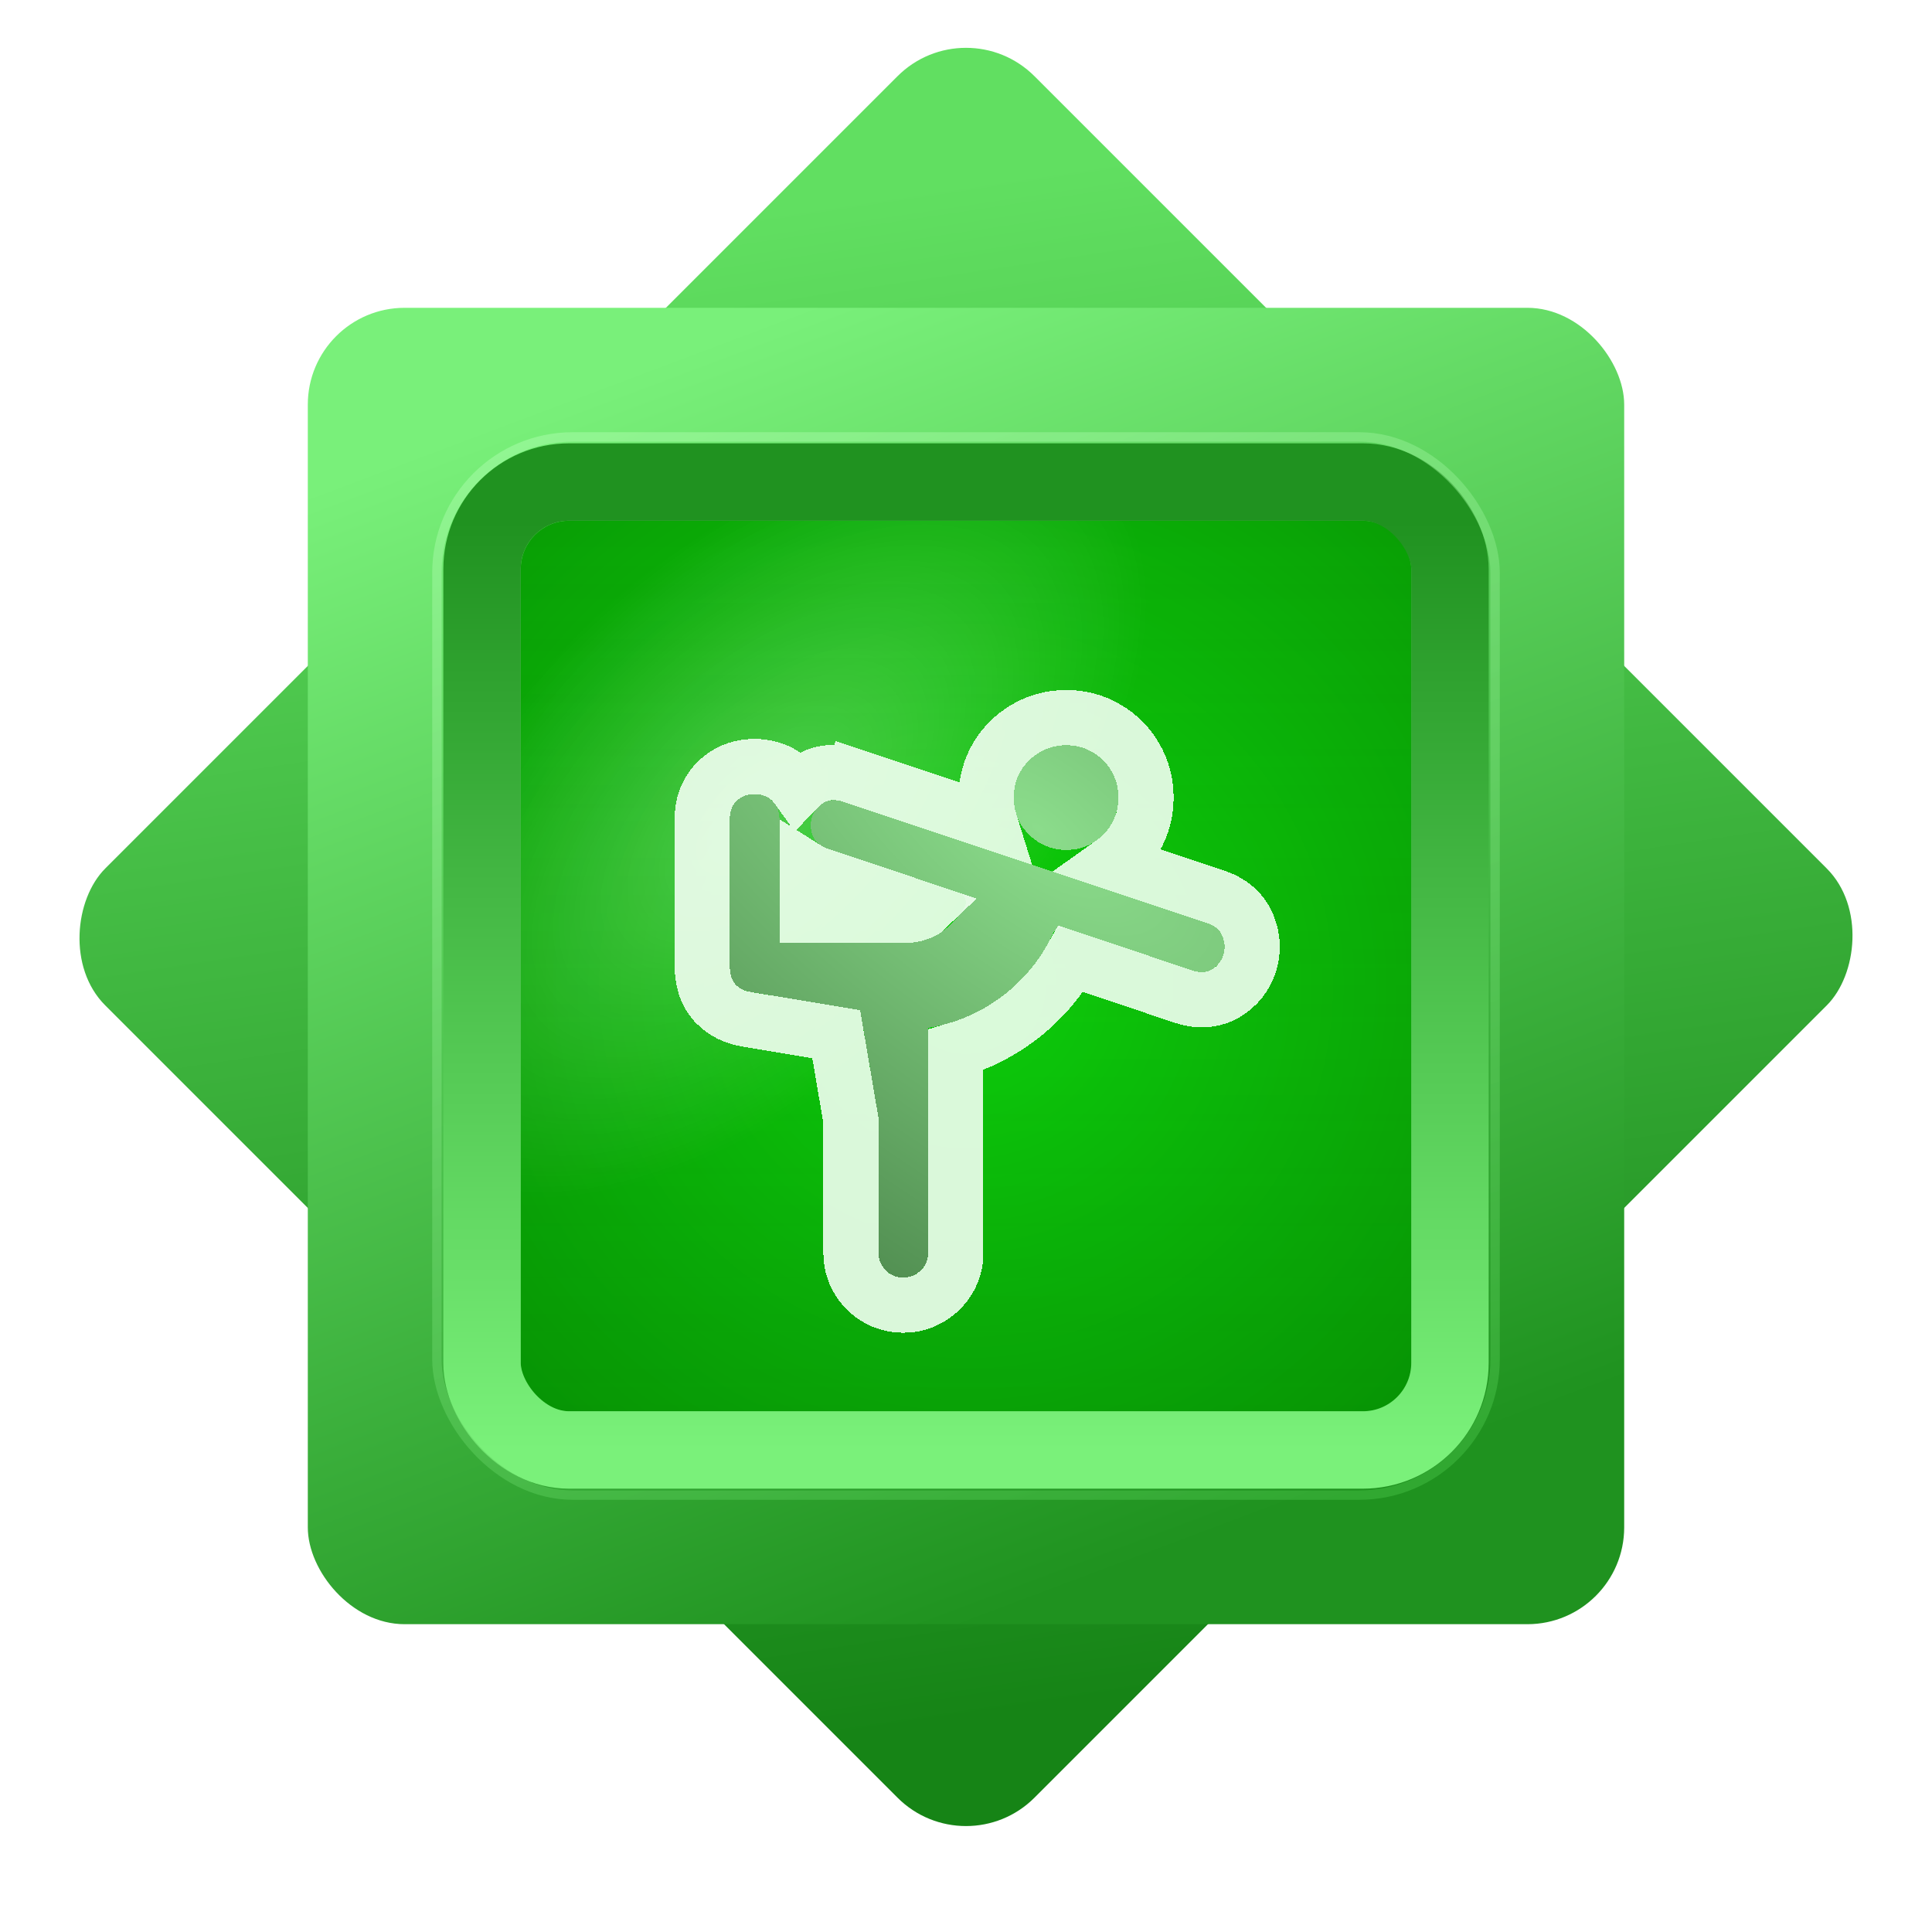 <svg width="28" height="28" viewBox="0 0 28 28" fill="none" xmlns="http://www.w3.org/2000/svg">
<g filter="url(#filter0_ii_23_544)">
<rect x="14" y="0.533" width="19.045" height="19.045" rx="1.403" transform="rotate(45 14 0.533)" fill="url(#paint0_linear_23_544)"/>
</g>
<rect x="4.461" y="4.461" width="19.078" height="19.078" rx="1.403" fill="url(#paint1_linear_23_544)"/>
<g filter="url(#filter1_i_23_544)">
<rect x="7.547" y="7.547" width="12.906" height="12.906" rx="0.701" fill="url(#paint2_radial_23_544)"/>
<rect x="7.547" y="7.547" width="12.906" height="12.906" rx="0.701" fill="url(#paint3_radial_23_544)" fill-opacity="0.29"/>
<rect x="7.547" y="7.547" width="12.906" height="12.906" rx="0.701" fill="url(#paint4_linear_23_544)" fill-opacity="0.2" style="mix-blend-mode:multiply"/>
</g>
<rect x="6.986" y="6.986" width="14.028" height="14.028" rx="1.262" stroke="url(#paint5_linear_23_544)" stroke-width="1.122"/>
<rect opacity="0.47" x="6.332" y="6.332" width="15.336" height="15.336" rx="1.968" stroke="url(#paint6_linear_23_544)" stroke-width="0.136"/>
<g clip-path="url(#clip0_23_544)">
<g filter="url(#filter2_di_23_544)">
<path d="M15.322 11.518C15.181 11.518 15.053 11.484 14.937 11.417C14.821 11.347 14.729 11.256 14.659 11.143C14.592 11.027 14.559 10.898 14.559 10.757C14.559 10.616 14.592 10.489 14.659 10.375C14.729 10.259 14.821 10.168 14.937 10.101C15.053 10.034 15.181 10 15.322 10C15.461 10 15.588 10.034 15.701 10.101C15.817 10.168 15.908 10.259 15.975 10.375C16.042 10.489 16.076 10.616 16.076 10.757C16.076 10.898 16.042 11.027 15.975 11.143C15.908 11.256 15.817 11.347 15.701 11.417C15.588 11.484 15.461 11.518 15.322 11.518ZM12.958 17.715C12.858 17.715 12.774 17.681 12.704 17.611C12.635 17.542 12.6 17.457 12.6 17.358V15.41L12.333 13.84L10.743 13.576C10.652 13.56 10.579 13.523 10.524 13.465C10.471 13.405 10.444 13.316 10.444 13.198V11.066C10.444 10.96 10.476 10.874 10.541 10.809C10.608 10.742 10.695 10.709 10.802 10.709C10.911 10.709 10.997 10.742 11.062 10.809C11.129 10.874 11.163 10.96 11.163 11.066V12.868H12.958C13.15 12.868 13.32 12.824 13.468 12.736C13.617 12.646 13.74 12.521 13.84 12.361C13.868 12.315 13.872 12.27 13.854 12.226C13.838 12.182 13.807 12.152 13.764 12.136L11.871 11.504C11.758 11.467 11.682 11.403 11.646 11.313C11.611 11.22 11.607 11.131 11.635 11.045C11.663 10.96 11.716 10.891 11.795 10.84C11.876 10.787 11.978 10.781 12.1 10.823L17.364 12.58C17.478 12.617 17.552 12.682 17.586 12.774C17.621 12.865 17.625 12.953 17.597 13.038C17.571 13.124 17.518 13.193 17.437 13.247C17.356 13.298 17.255 13.302 17.135 13.261L15.378 12.67C15.309 12.645 15.253 12.64 15.211 12.656C15.17 12.67 15.142 12.695 15.128 12.729C14.961 13.088 14.717 13.39 14.396 13.636C14.074 13.879 13.715 14.033 13.319 14.097V17.358C13.319 17.457 13.283 17.542 13.211 17.611C13.14 17.681 13.055 17.715 12.958 17.715Z" fill="white" shape-rendering="crispEdges"/>
<path d="M15.322 11.518C15.181 11.518 15.053 11.484 14.937 11.417C14.821 11.347 14.729 11.256 14.659 11.143C14.592 11.027 14.559 10.898 14.559 10.757C14.559 10.616 14.592 10.489 14.659 10.375C14.729 10.259 14.821 10.168 14.937 10.101C15.053 10.034 15.181 10 15.322 10C15.461 10 15.588 10.034 15.701 10.101C15.817 10.168 15.908 10.259 15.975 10.375C16.042 10.489 16.076 10.616 16.076 10.757C16.076 10.898 16.042 11.027 15.975 11.143C15.908 11.256 15.817 11.347 15.701 11.417C15.588 11.484 15.461 11.518 15.322 11.518ZM12.958 17.715C12.858 17.715 12.774 17.681 12.704 17.611C12.635 17.542 12.6 17.457 12.6 17.358V15.41L12.333 13.84L10.743 13.576C10.652 13.56 10.579 13.523 10.524 13.465C10.471 13.405 10.444 13.316 10.444 13.198V11.066C10.444 10.96 10.476 10.874 10.541 10.809C10.608 10.742 10.695 10.709 10.802 10.709C10.911 10.709 10.997 10.742 11.062 10.809C11.129 10.874 11.163 10.96 11.163 11.066V12.868H12.958C13.15 12.868 13.32 12.824 13.468 12.736C13.617 12.646 13.74 12.521 13.84 12.361C13.868 12.315 13.872 12.27 13.854 12.226C13.838 12.182 13.807 12.152 13.764 12.136L11.871 11.504C11.758 11.467 11.682 11.403 11.646 11.313C11.611 11.22 11.607 11.131 11.635 11.045C11.663 10.96 11.716 10.891 11.795 10.84C11.876 10.787 11.978 10.781 12.1 10.823L17.364 12.58C17.478 12.617 17.552 12.682 17.586 12.774C17.621 12.865 17.625 12.953 17.597 13.038C17.571 13.124 17.518 13.193 17.437 13.247C17.356 13.298 17.255 13.302 17.135 13.261L15.378 12.67C15.309 12.645 15.253 12.64 15.211 12.656C15.17 12.67 15.142 12.695 15.128 12.729C14.961 13.088 14.717 13.39 14.396 13.636C14.074 13.879 13.715 14.033 13.319 14.097V17.358C13.319 17.457 13.283 17.542 13.211 17.611C13.14 17.681 13.055 17.715 12.958 17.715Z" fill="url(#paint7_radial_23_544)" shape-rendering="crispEdges"/>
<path d="M11.576 10.505C11.522 10.54 11.473 10.581 11.43 10.626C11.405 10.591 11.377 10.558 11.345 10.526C11.193 10.372 10.997 10.309 10.802 10.309C10.603 10.309 10.41 10.375 10.258 10.526C10.106 10.678 10.044 10.872 10.044 11.066V13.198C10.044 13.369 10.082 13.569 10.224 13.73L10.23 13.736L10.235 13.742C10.358 13.87 10.511 13.941 10.672 13.97L10.672 13.97L10.677 13.971L11.986 14.188L12.2 15.444V17.358C12.2 17.562 12.276 17.748 12.422 17.894C12.567 18.04 12.754 18.115 12.958 18.115C13.162 18.115 13.345 18.038 13.49 17.899C13.639 17.754 13.719 17.566 13.719 17.358V14.417C14.05 14.321 14.356 14.167 14.637 13.955L14.637 13.955L14.638 13.954C14.95 13.716 15.201 13.429 15.389 13.096L17.006 13.639C17.2 13.706 17.435 13.72 17.65 13.585L17.65 13.585L17.657 13.581C17.808 13.482 17.924 13.339 17.979 13.157C18.035 12.98 18.024 12.8 17.96 12.632C17.874 12.404 17.691 12.266 17.49 12.2L15.995 11.701C16.127 11.607 16.236 11.488 16.32 11.346L16.32 11.346L16.321 11.343C16.426 11.163 16.476 10.965 16.476 10.757C16.476 10.55 16.426 10.352 16.32 10.173C16.219 9.998 16.078 9.857 15.903 9.756C15.725 9.651 15.528 9.6 15.322 9.6C15.115 9.6 14.917 9.65 14.736 9.755C14.562 9.856 14.42 9.996 14.316 10.169L14.316 10.169L14.315 10.171C14.209 10.351 14.159 10.55 14.159 10.757C14.159 10.877 14.175 10.993 14.21 11.105L12.229 10.444L12.1 10.823L12.227 10.444L12.228 10.444C12.031 10.377 11.792 10.364 11.576 10.505ZM11.576 10.505C11.577 10.505 11.577 10.505 11.578 10.505L11.795 10.84L11.575 10.506C11.575 10.506 11.576 10.506 11.576 10.505ZM11.745 11.883L13.266 12.391C13.265 12.392 13.264 12.393 13.262 12.393C13.183 12.44 13.086 12.468 12.958 12.468H11.563V11.799C11.62 11.835 11.682 11.863 11.745 11.883Z" stroke="#F1FFF1" stroke-opacity="0.9" stroke-width="0.8" shape-rendering="crispEdges"/>
</g>
</g>
<defs>
<filter id="filter0_ii_23_544" x="1.114" y="0.132" width="25.771" height="27.314" filterUnits="userSpaceOnUse" color-interpolation-filters="sRGB">
<feFlood flood-opacity="0" result="BackgroundImageFix"/>
<feBlend mode="normal" in="SourceGraphic" in2="BackgroundImageFix" result="shape"/>
<feColorMatrix in="SourceAlpha" type="matrix" values="0 0 0 0 0 0 0 0 0 0 0 0 0 0 0 0 0 0 127 0" result="hardAlpha"/>
<feOffset dy="0.561"/>
<feGaussianBlur stdDeviation="0.772"/>
<feComposite in2="hardAlpha" operator="arithmetic" k2="-1" k3="1"/>
<feColorMatrix type="matrix" values="0 0 0 0 0.646 0 0 0 0 1 0 0 0 0 0.646 0 0 0 0.6 0"/>
<feBlend mode="normal" in2="shape" result="effect1_innerShadow_23_544"/>
<feColorMatrix in="SourceAlpha" type="matrix" values="0 0 0 0 0 0 0 0 0 0 0 0 0 0 0 0 0 0 127 0" result="hardAlpha"/>
<feOffset dy="-0.982"/>
<feGaussianBlur stdDeviation="0.561"/>
<feComposite in2="hardAlpha" operator="arithmetic" k2="-1" k3="1"/>
<feColorMatrix type="matrix" values="0 0 0 0 0.02 0 0 0 0 0.506 0 0 0 0 0.02 0 0 0 1 0"/>
<feBlend mode="normal" in2="effect1_innerShadow_23_544" result="effect2_innerShadow_23_544"/>
</filter>
<filter id="filter1_i_23_544" x="6.425" y="6.425" width="15.15" height="15.15" filterUnits="userSpaceOnUse" color-interpolation-filters="sRGB">
<feFlood flood-opacity="0" result="BackgroundImageFix"/>
<feBlend mode="normal" in="SourceGraphic" in2="BackgroundImageFix" result="shape"/>
<feColorMatrix in="SourceAlpha" type="matrix" values="0 0 0 0 0 0 0 0 0 0 0 0 0 0 0 0 0 0 127 0" result="hardAlpha"/>
<feOffset/>
<feGaussianBlur stdDeviation="3.156"/>
<feComposite in2="hardAlpha" operator="arithmetic" k2="-1" k3="1"/>
<feColorMatrix type="matrix" values="0 0 0 0 0.004 0 0 0 0 0.408 0 0 0 0 0.012 0 0 0 1 0"/>
<feBlend mode="normal" in2="shape" result="effect1_innerShadow_23_544"/>
</filter>
<filter id="filter2_di_23_544" x="9.244" y="9.2" width="9.571" height="10.249" filterUnits="userSpaceOnUse" color-interpolation-filters="sRGB">
<feFlood flood-opacity="0" result="BackgroundImageFix"/>
<feColorMatrix in="SourceAlpha" type="matrix" values="0 0 0 0 0 0 0 0 0 0 0 0 0 0 0 0 0 0 127 0" result="hardAlpha"/>
<feOffset dy="0.533"/>
<feGaussianBlur stdDeviation="0.2"/>
<feComposite in2="hardAlpha" operator="out"/>
<feColorMatrix type="matrix" values="0 0 0 0 0 0 0 0 0 0 0 0 0 0 0 0 0 0 0.25 0"/>
<feBlend mode="normal" in2="BackgroundImageFix" result="effect1_dropShadow_23_544"/>
<feBlend mode="normal" in="SourceGraphic" in2="effect1_dropShadow_23_544" result="shape"/>
<feColorMatrix in="SourceAlpha" type="matrix" values="0 0 0 0 0 0 0 0 0 0 0 0 0 0 0 0 0 0 127 0" result="hardAlpha"/>
<feOffset dx="0.133" dy="0.267"/>
<feGaussianBlur stdDeviation="0.933"/>
<feComposite in2="hardAlpha" operator="arithmetic" k2="-1" k3="1"/>
<feColorMatrix type="matrix" values="0 0 0 0 0.02 0 0 0 0 0.494 0 0 0 0 0.016 0 0 0 1 0"/>
<feBlend mode="normal" in2="shape" result="effect2_innerShadow_23_544"/>
</filter>
<linearGradient id="paint0_linear_23_544" x1="12.562" y1="6.634" x2="30.308" y2="19.765" gradientUnits="userSpaceOnUse">
<stop stop-color="#61DF61"/>
<stop offset="1" stop-color="#168416"/>
</linearGradient>
<linearGradient id="paint1_linear_23_544" x1="8.104" y1="5.767" x2="14.715" y2="23.327" gradientUnits="userSpaceOnUse">
<stop stop-color="#79F07A"/>
<stop offset="1" stop-color="#1F921F"/>
</linearGradient>
<radialGradient id="paint2_radial_23_544" cx="0" cy="0" r="1" gradientUnits="userSpaceOnUse" gradientTransform="translate(14 14.286) rotate(90) scale(10.496 10.62)">
<stop stop-color="#0FDB0C"/>
<stop offset="1" stop-color="#089604"/>
</radialGradient>
<radialGradient id="paint3_radial_23_544" cx="0" cy="0" r="1" gradientUnits="userSpaceOnUse" gradientTransform="translate(10.984 11.823) rotate(-43.909) scale(7.007 3.718)">
<stop stop-color="white"/>
<stop offset="1" stop-color="white" stop-opacity="0"/>
</radialGradient>
<linearGradient id="paint4_linear_23_544" x1="14" y1="7.547" x2="14" y2="21.024" gradientUnits="userSpaceOnUse">
<stop stop-color="#005900" stop-opacity="0"/>
<stop offset="1" stop-color="#005900"/>
</linearGradient>
<linearGradient id="paint5_linear_23_544" x1="14" y1="7.547" x2="14" y2="21.024" gradientUnits="userSpaceOnUse">
<stop stop-color="#209220"/>
<stop offset="1" stop-color="#7AF17A"/>
</linearGradient>
<linearGradient id="paint6_linear_23_544" x1="10.467" y1="5.533" x2="16.667" y2="22.867" gradientUnits="userSpaceOnUse">
<stop stop-color="#AFFFAF"/>
<stop offset="1" stop-color="#46C146"/>
</linearGradient>
<radialGradient id="paint7_radial_23_544" cx="0" cy="0" r="1" gradientUnits="userSpaceOnUse" gradientTransform="translate(14.901 11.197) rotate(126.531) scale(10.509 23.251)">
<stop stop-color="#8BDC8B"/>
<stop offset="1" stop-color="#316331"/>
</radialGradient>
<clipPath id="clip0_23_544">
<rect width="10.667" height="10.667" fill="white" transform="translate(8.667 8.667)"/>
</clipPath>
</defs>
</svg>
